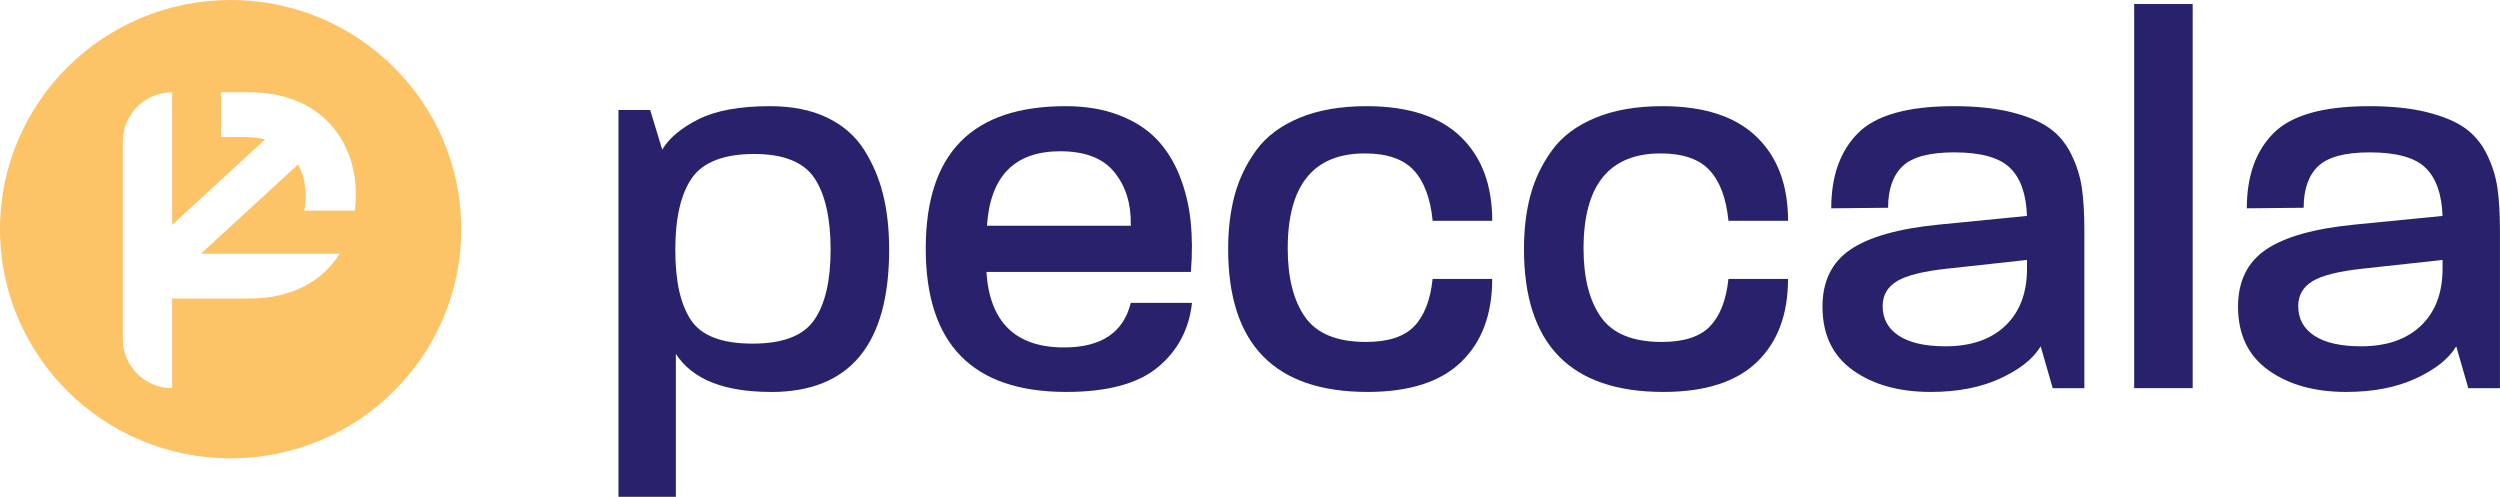 <svg width="156" height="31" viewBox="0 0 156 31" fill="none" xmlns="http://www.w3.org/2000/svg">
<path d="M48.11 24.457C45.176 24.457 43.197 23.667 42.174 22.084V31H38.592V6.863H40.571L41.323 9.337C41.755 8.612 42.512 7.98 43.592 7.438C44.673 6.897 46.158 6.625 48.045 6.625C49.434 6.625 50.623 6.863 51.611 7.338C52.6 7.813 53.368 8.48 53.915 9.339C54.46 10.198 54.86 11.137 55.108 12.153C55.359 13.17 55.483 14.312 55.483 15.578C55.483 21.499 53.025 24.46 48.112 24.46L48.11 24.457ZM50.823 11.116C50.151 10.111 48.896 9.608 47.052 9.608C45.209 9.608 43.873 10.107 43.181 11.1C42.489 12.094 42.139 13.586 42.139 15.575C42.139 17.565 42.463 18.982 43.112 19.966C43.76 20.948 45.041 21.442 46.951 21.442C48.862 21.442 50.124 20.951 50.807 19.966C51.489 18.984 51.83 17.52 51.83 15.575C51.83 13.631 51.494 12.124 50.823 11.116Z" fill="#28226C"/>
<path d="M72.25 22.915C71.01 23.943 69.105 24.457 66.534 24.457C60.688 24.457 57.766 21.474 57.766 15.507C57.766 9.54 60.676 6.625 66.5 6.625C67.75 6.625 68.859 6.812 69.826 7.185C70.792 7.557 71.578 8.06 72.181 8.692C72.783 9.325 73.261 10.088 73.613 10.981C73.965 11.875 74.192 12.811 74.296 13.796C74.397 14.778 74.404 15.836 74.312 16.967H61.552C61.757 20.108 63.373 21.68 66.396 21.68C68.716 21.68 70.105 20.752 70.56 18.899H74.381C74.199 20.549 73.489 21.887 72.247 22.918L72.25 22.915ZM69.537 10.744C68.831 9.873 67.707 9.439 66.159 9.439C63.316 9.439 61.791 10.988 61.587 14.084H70.56C70.583 14.084 70.583 14.072 70.56 14.05C70.583 14.027 70.583 14.015 70.56 14.015C70.583 12.704 70.243 11.614 69.537 10.744Z" fill="#28226C"/>
<path d="M91.171 22.593C89.875 23.836 87.93 24.457 85.336 24.457C79.536 24.457 76.637 21.485 76.637 15.541C76.637 14.299 76.772 13.175 77.046 12.167C77.32 11.162 77.768 10.23 78.393 9.371C79.019 8.512 79.918 7.84 81.088 7.354C82.258 6.867 83.653 6.625 85.267 6.625C87.861 6.625 89.817 7.258 91.137 8.523C92.457 9.789 93.116 11.541 93.116 13.778H89.397C89.261 12.377 88.868 11.326 88.219 10.625C87.571 9.924 86.552 9.574 85.166 9.574C81.959 9.574 80.354 11.553 80.354 15.507C80.354 17.337 80.718 18.767 81.446 19.795C82.175 20.823 83.437 21.337 85.233 21.337C86.621 21.337 87.626 21.01 88.251 20.355C88.877 19.699 89.258 18.717 89.394 17.405H93.114C93.114 19.621 92.466 21.348 91.169 22.593H91.171Z" fill="#28226C"/>
<path d="M109.63 22.593C108.334 23.836 106.389 24.457 103.795 24.457C97.995 24.457 95.096 21.485 95.096 15.541C95.096 14.299 95.231 13.175 95.505 12.167C95.778 11.162 96.227 10.23 96.852 9.371C97.478 8.512 98.376 7.84 99.547 7.354C100.717 6.867 102.112 6.625 103.726 6.625C106.32 6.625 108.276 7.258 109.596 8.523C110.915 9.789 111.575 11.541 111.575 13.778H107.855C107.72 12.377 107.327 11.326 106.678 10.625C106.03 9.924 105.012 9.574 103.625 9.574C100.418 9.574 98.813 11.553 98.813 15.507C98.813 17.337 99.177 18.767 99.905 19.795C100.634 20.823 101.896 21.337 103.692 21.337C105.08 21.337 106.085 21.01 106.711 20.355C107.336 19.699 107.718 18.717 107.853 17.405H111.573C111.573 19.621 110.925 21.348 109.628 22.593H109.63Z" fill="#28226C"/>
<path d="M128.089 24.22L127.338 21.609C126.882 22.376 126.048 23.043 124.829 23.61C123.613 24.174 122.162 24.457 120.48 24.457C118.5 24.457 116.879 24.005 115.617 23.101C114.355 22.196 113.723 20.873 113.723 19.135C113.723 17.552 114.302 16.366 115.463 15.575C116.624 14.785 118.466 14.264 120.99 14.015L126.482 13.474C126.436 12.117 126.085 11.118 125.425 10.474C124.765 9.83 123.604 9.508 121.944 9.508C120.397 9.508 119.323 9.796 118.721 10.371C118.118 10.947 117.817 11.813 117.817 12.964L114.27 12.999C114.27 10.986 114.826 9.421 115.941 8.304C117.056 7.187 119.045 6.625 121.912 6.625C123.301 6.625 124.494 6.748 125.494 6.997C126.494 7.246 127.285 7.573 127.864 7.98C128.443 8.386 128.906 8.935 129.246 9.624C129.586 10.314 129.809 11.02 129.91 11.745C130.014 12.469 130.064 13.339 130.064 14.356V24.222H128.085L128.089 24.22ZM126.485 16.22L121.537 16.761C120.036 16.919 118.983 17.179 118.381 17.54C117.778 17.901 117.477 18.422 117.477 19.1C117.477 19.891 117.813 20.508 118.484 20.948C119.155 21.389 120.128 21.609 121.401 21.609C122.995 21.609 124.239 21.179 125.137 20.32C126.036 19.461 126.485 18.276 126.485 16.761V16.22Z" fill="#28226C"/>
<path d="M133.172 24.22V0.251H136.823V24.22H133.172Z" fill="#28226C"/>
<path d="M154.021 24.22L153.269 21.609C152.814 22.376 151.98 23.043 150.761 23.61C149.545 24.174 148.094 24.457 146.411 24.457C144.432 24.457 142.811 24.005 141.549 23.101C140.287 22.196 139.654 20.873 139.654 19.135C139.654 17.552 140.234 16.366 141.395 15.575C142.556 14.785 144.397 14.264 146.922 14.015L152.414 13.474C152.368 12.117 152.016 11.118 151.356 10.474C150.697 9.83 149.536 9.508 147.876 9.508C146.328 9.508 145.255 9.796 144.652 10.371C144.05 10.947 143.749 11.813 143.749 12.964L140.201 12.999C140.201 10.986 140.758 9.421 141.873 8.304C142.988 7.187 144.977 6.625 147.844 6.625C149.232 6.625 150.425 6.748 151.425 6.997C152.426 7.246 153.216 7.573 153.796 7.98C154.375 8.386 154.837 8.935 155.178 9.624C155.518 10.314 155.741 11.02 155.842 11.745C155.945 12.469 155.996 13.339 155.996 14.356V24.222H154.016L154.021 24.22ZM152.416 16.22L147.469 16.761C145.967 16.919 144.915 17.179 144.312 17.54C143.71 17.901 143.409 18.422 143.409 19.1C143.409 19.891 143.744 20.508 144.416 20.948C145.087 21.389 146.059 21.609 147.333 21.609C148.926 21.609 150.17 21.179 151.069 20.32C151.968 19.461 152.416 18.276 152.416 16.761V16.22Z" fill="#28226C"/>
<path fill-rule="evenodd" clip-rule="evenodd" d="M28.784 14.301C28.784 22.199 22.341 28.601 14.392 28.601C6.444 28.601 0 22.199 0 14.301C0 6.403 6.444 0 14.392 0C22.341 0 28.784 6.403 28.784 14.301ZM22.208 12.142C22.208 12.48 22.185 12.816 22.142 13.147H18.983C19.042 12.852 19.075 12.55 19.075 12.247C19.075 11.545 18.93 10.851 18.606 10.257L12.536 15.833H21.197C20.16 17.48 18.302 18.629 15.543 18.629H10.741V24.219C9.042 24.219 7.662 22.851 7.662 21.161V8.829C7.662 7.139 9.039 5.766 10.741 5.761V14.031L16.543 8.699C16.189 8.607 15.799 8.555 15.359 8.555H13.801V5.759H15.546C20.111 5.759 22.208 8.873 22.208 12.142Z" fill="#FDC367"/>
</svg>
